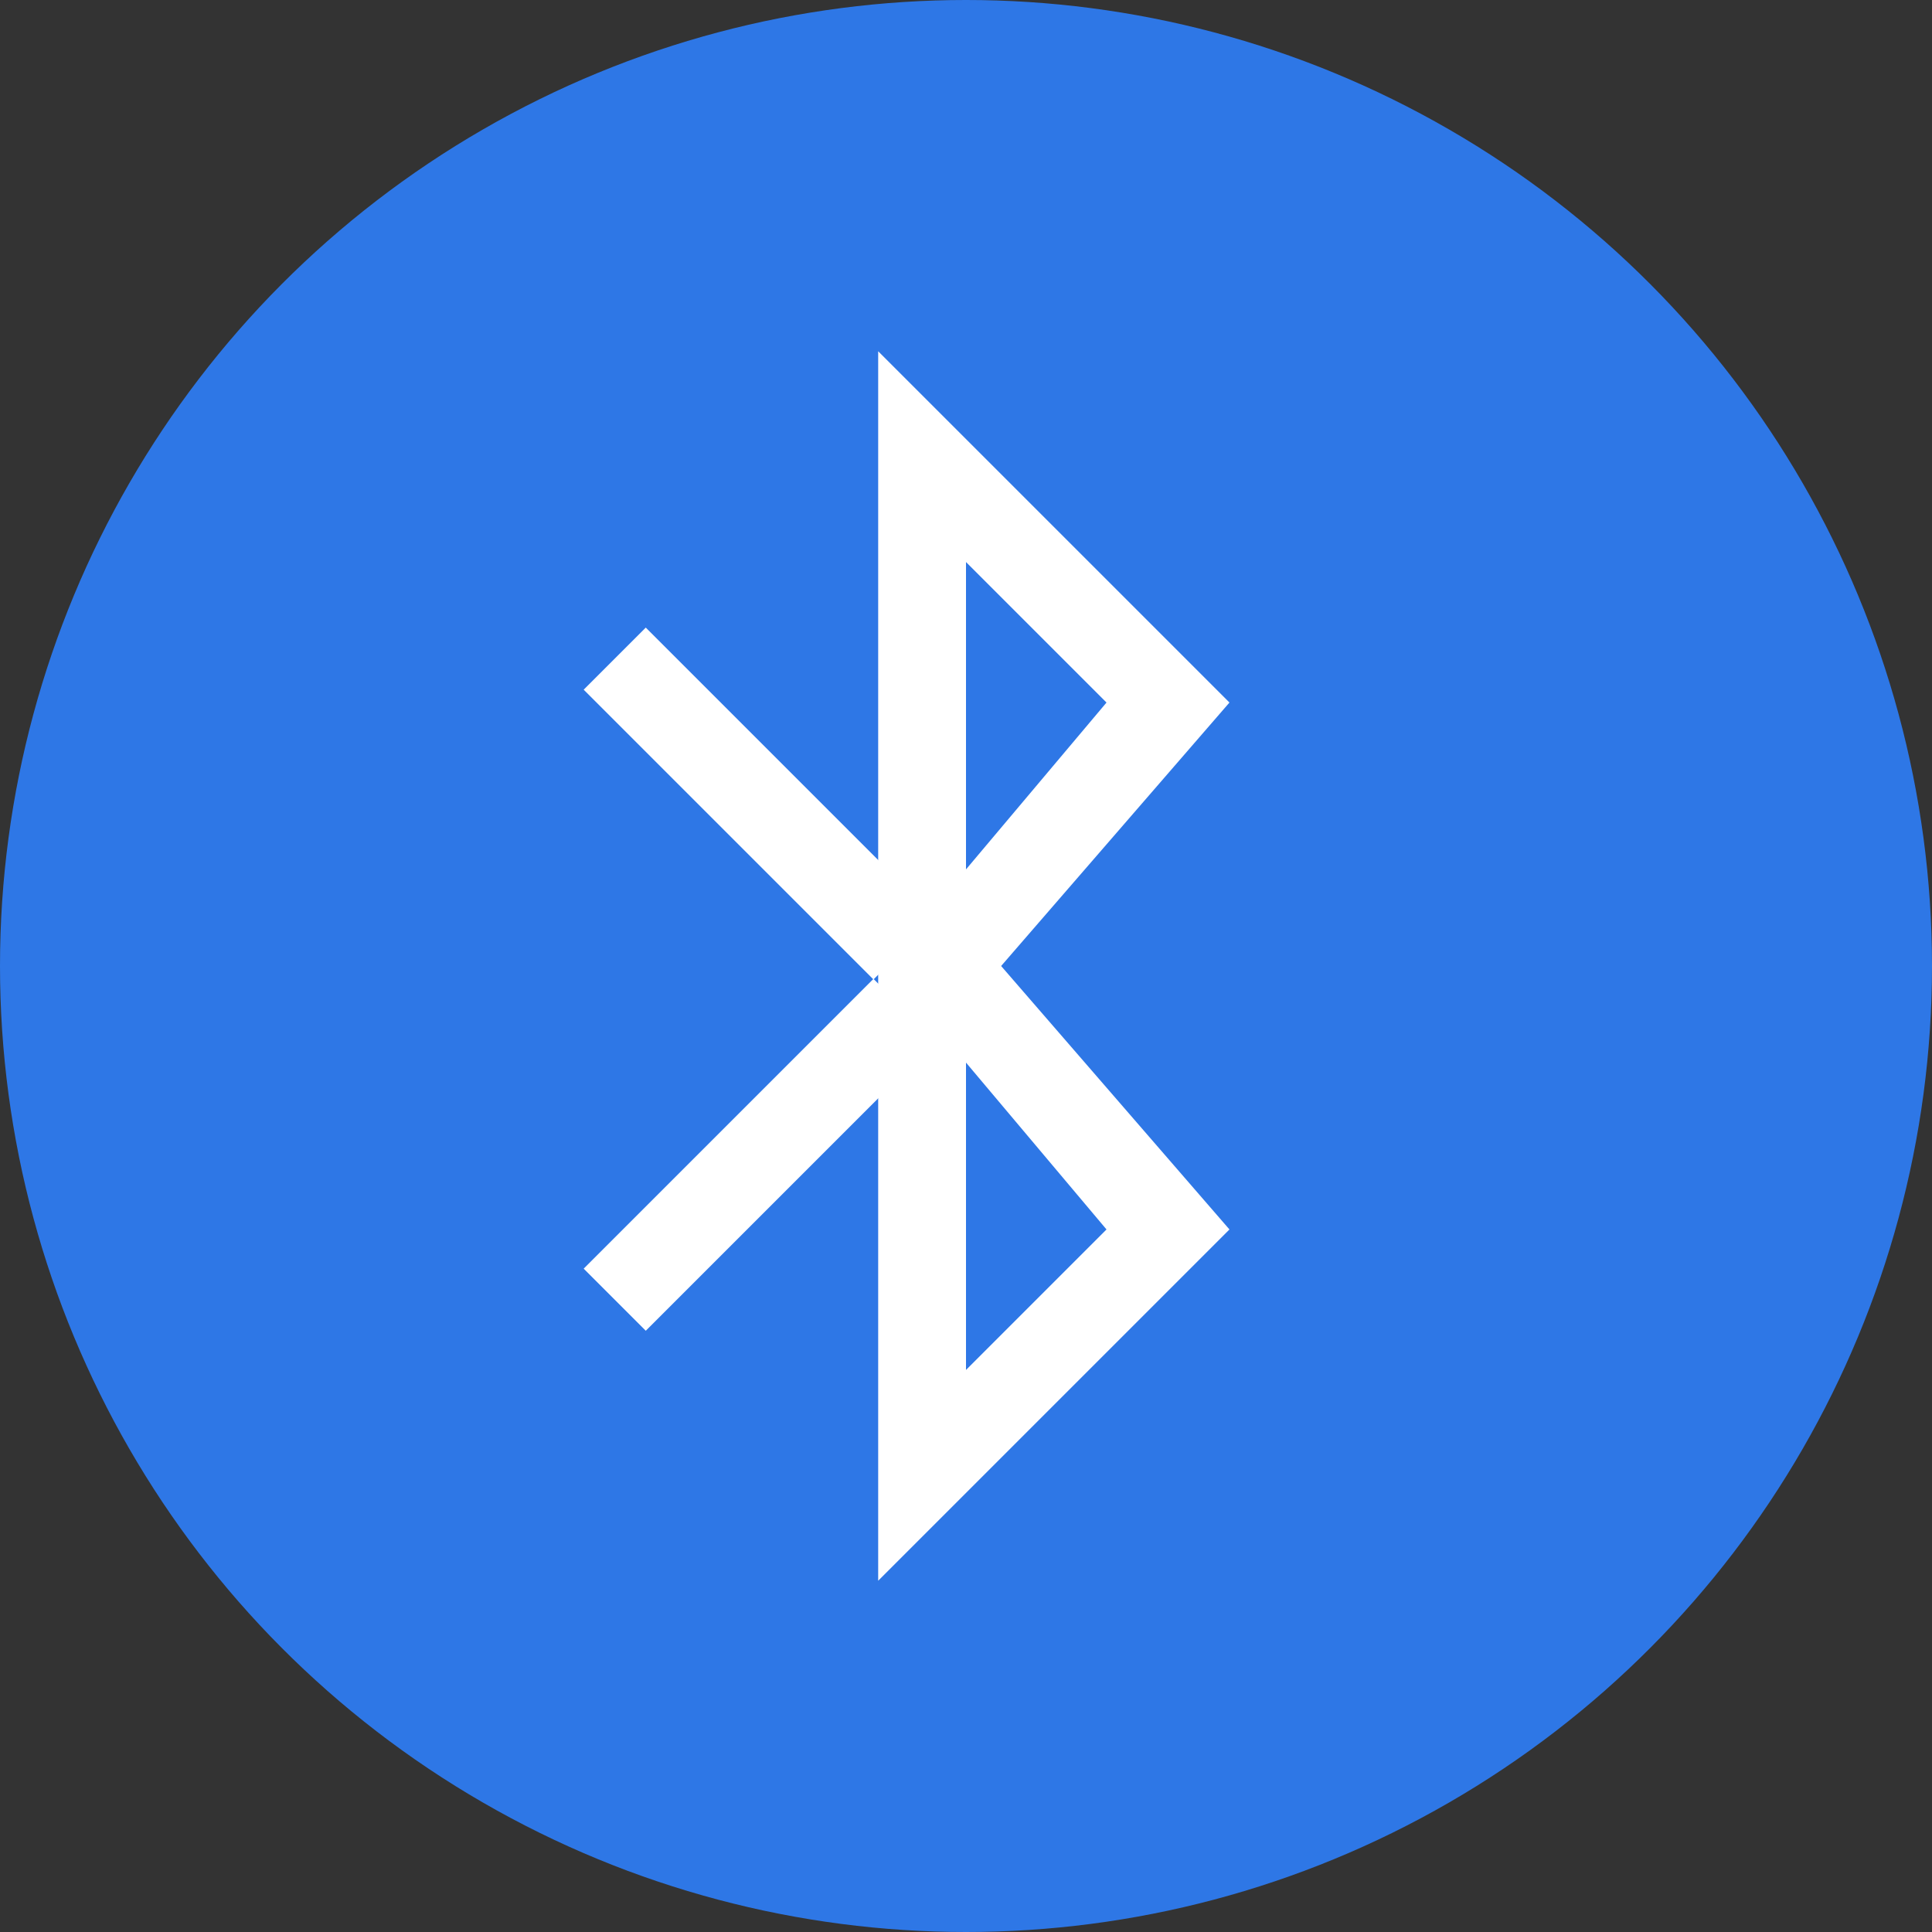 <?xml version="1.0" encoding="utf-8"?>
<!-- Generator: Adobe Illustrator 23.0.3, SVG Export Plug-In . SVG Version: 6.00 Build 0)  -->
<svg version="1.1" id="蓝牙" xmlns="http://www.w3.org/2000/svg" xmlns:xlink="http://www.w3.org/1999/xlink" x="0px" y="0px"
	 viewBox="0 0 22 22" style="enable-background:new 0 0 22 22;" xml:space="preserve">
<rect x="0" y="0" width="22" height="22" fill="#333333" stroke="none"/>
<style type="text/css">
	.st0{fill:#2E77E6;}
	.st1{fill:none;stroke:#FFFFFF;stroke-miterlimit:10;}
	.st2{fill:#FFFFFF;}
</style>
<title>22</title>
<g id="_22">
	<circle class="st0" cx="11" cy="11" r="11"/>
	<line class="st1" x1="10.3" y1="10.8" x2="7" y2="7.5"/>
	<line class="st1" x1="10.3" y1="11.5" x2="7" y2="14.8"/>
	<path class="st2" d="M11,6.4l1.6,1.6L11,9.9V6.4 M11,12.1l1.6,1.9L11,15.6V12.1 M10,4v14l4-4l-2.6-3L14,8L10,4z"/>
</g>
</svg>
